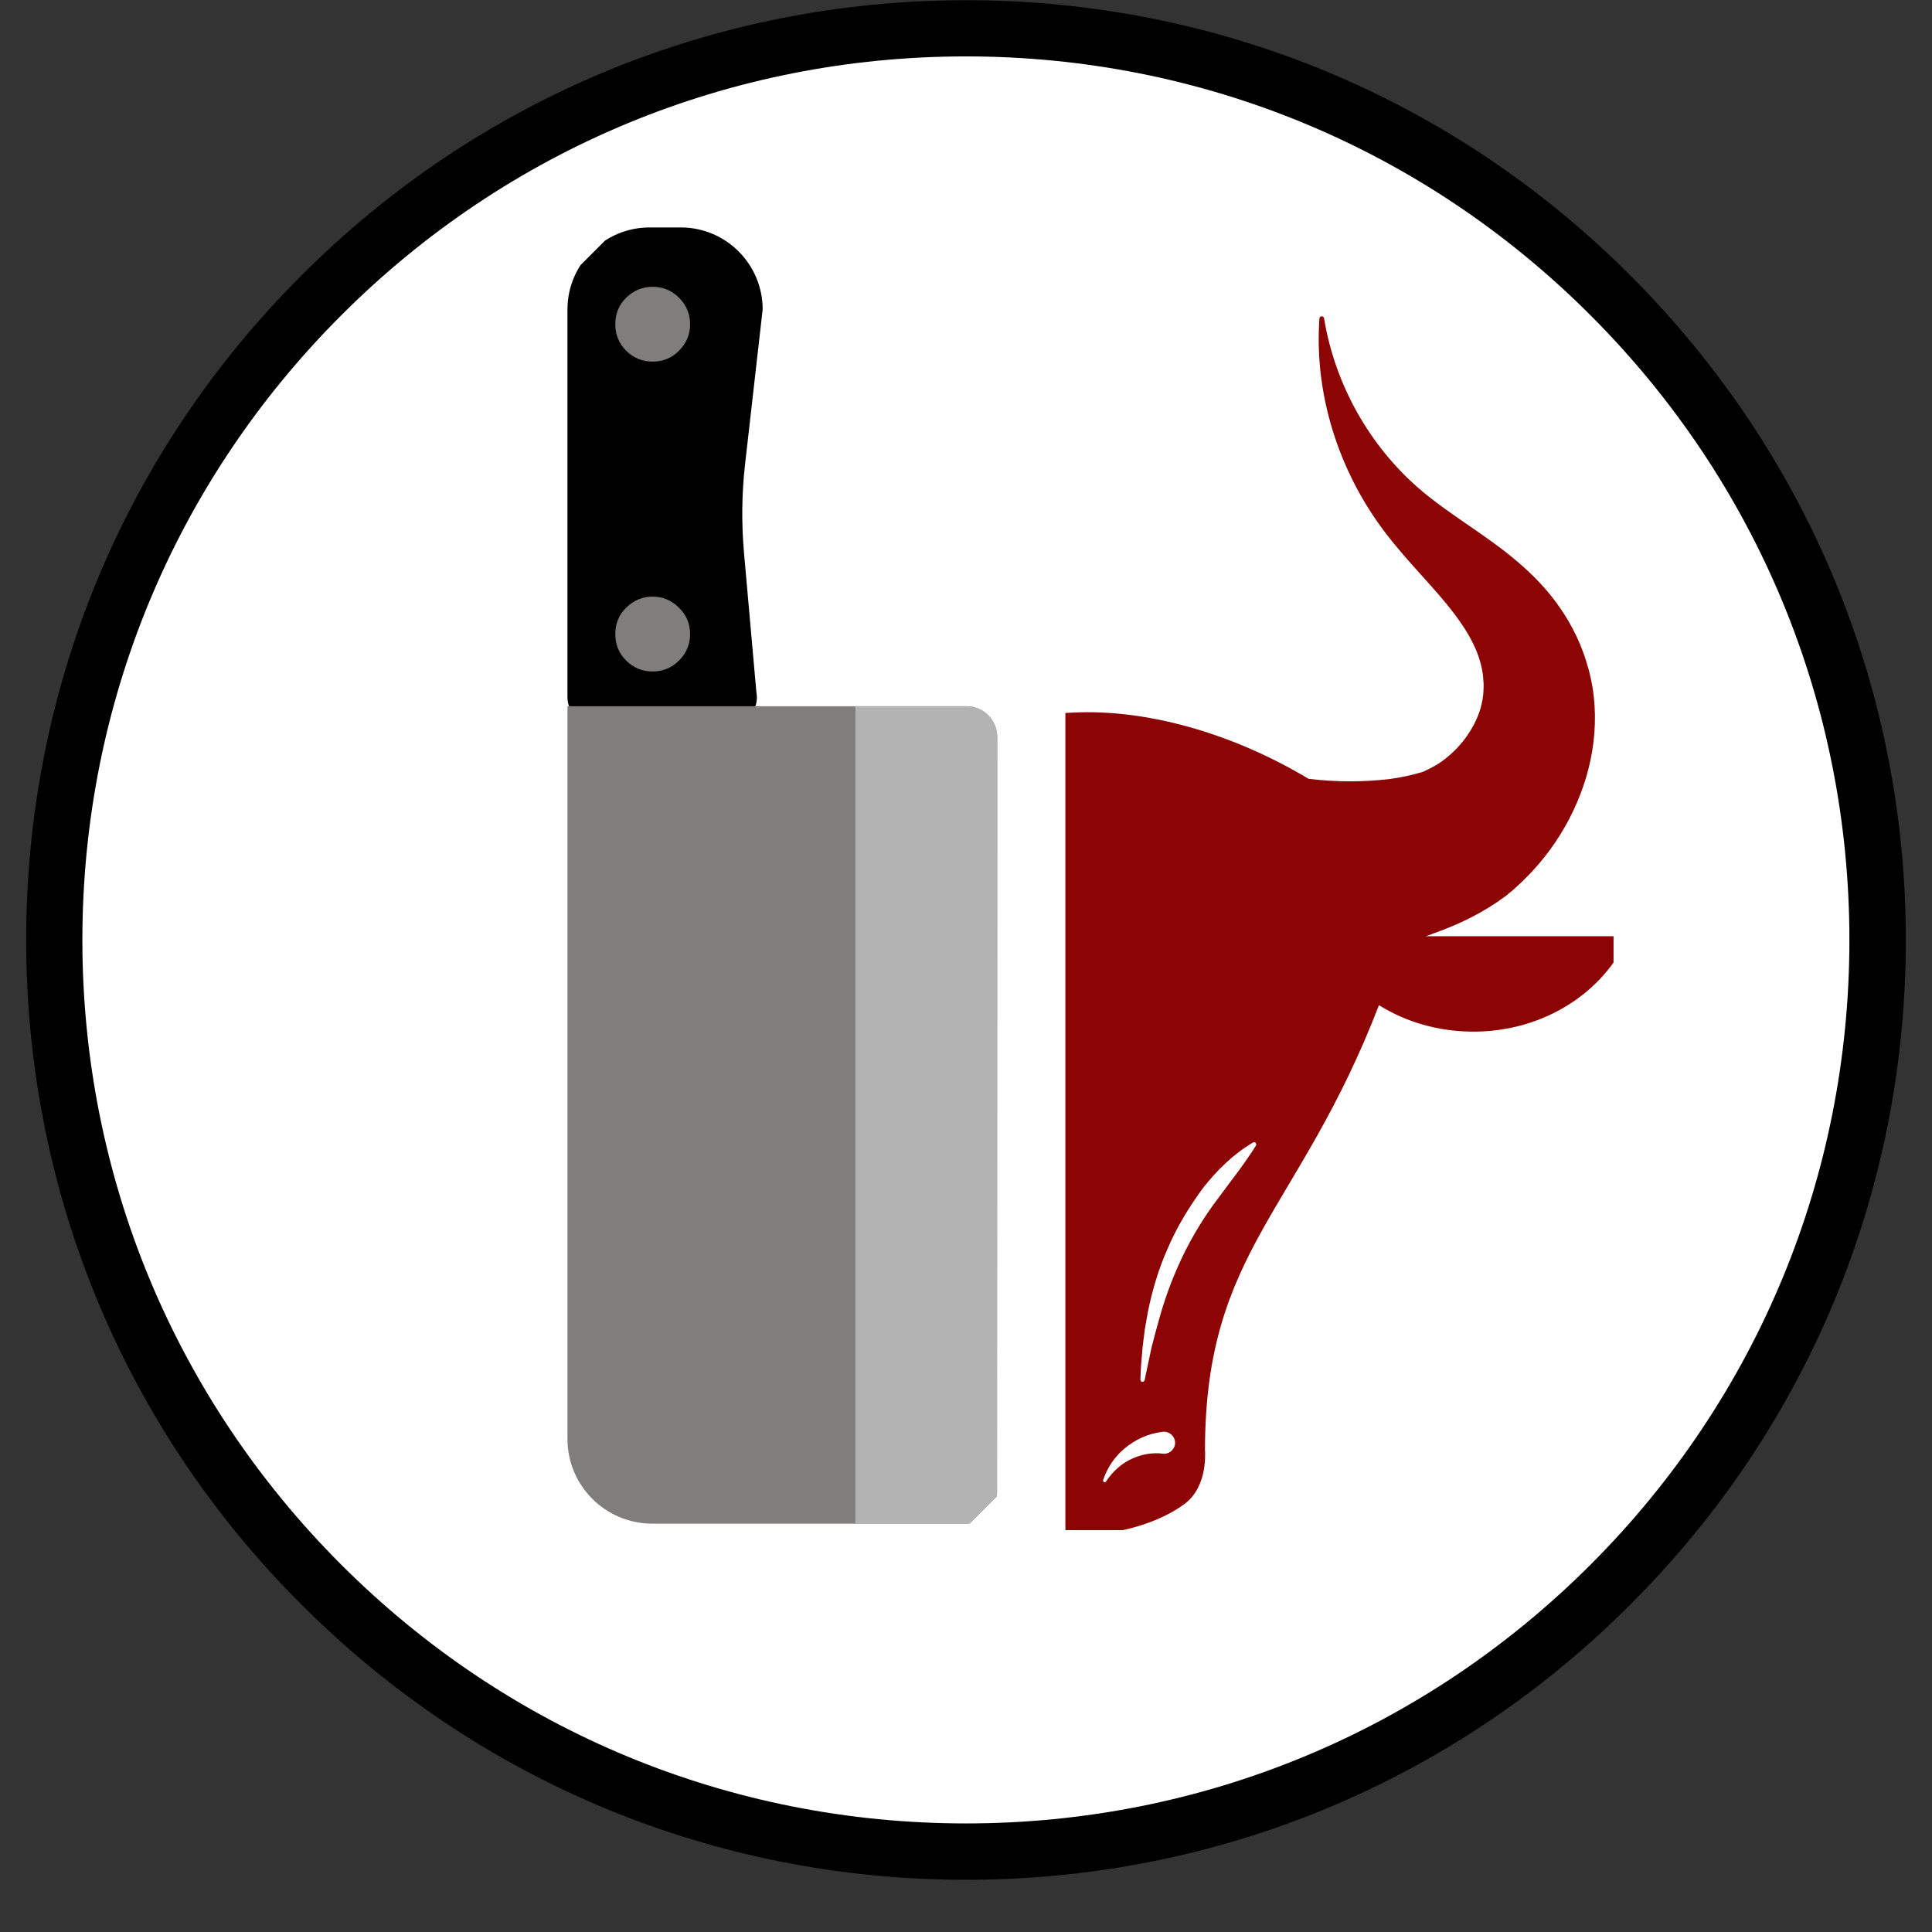 <svg xmlns="http://www.w3.org/2000/svg" xmlns:xlink="http://www.w3.org/1999/xlink" width="48" zoomAndPan="magnify" viewBox="0 0 36 36" height="48" preserveAspectRatio="xMidYMid meet" version="1.0"><rect x="0" y="0" width="36" height="36" fill="#333333" stroke="none"/><defs><clipPath id="2c6398ea9e"><path d="M 0.938 0.43 L 35.008 0.43 L 35.008 34.5 L 0.938 34.5 Z M 0.938 0.43 " clip-rule="nonzero"/></clipPath><clipPath id="925e1f9fc5"><path d="M 17.973 0.43 C 8.566 0.43 0.938 8.059 0.938 17.465 C 0.938 26.871 8.566 34.5 17.973 34.5 C 27.379 34.5 35.008 26.871 35.008 17.465 C 35.008 8.059 27.379 0.43 17.973 0.43 Z M 17.973 0.43 " clip-rule="nonzero"/></clipPath><clipPath id="713edcb76a"><path d="M 0.488 0.004 L 35.512 0.004 L 35.512 35.027 L 0.488 35.027 Z M 0.488 0.004 " clip-rule="nonzero"/></clipPath><clipPath id="7cc6723bc8"><path d="M 18 35.027 C 13.324 35.027 8.922 33.207 5.617 29.898 C 2.305 26.594 0.488 22.191 0.488 17.516 C 0.488 12.84 2.305 8.438 5.617 5.133 C 8.922 1.824 13.324 0.004 18 0.004 C 22.676 0.004 27.078 1.824 30.379 5.133 C 33.691 8.445 35.512 12.84 35.512 17.516 C 35.512 22.191 33.691 26.594 30.379 29.898 C 27.078 33.207 22.676 35.027 18 35.027 Z M 18 1.051 C 13.602 1.051 9.465 2.766 6.359 5.875 C 3.25 8.984 1.535 13.121 1.535 17.516 C 1.535 21.91 3.25 26.047 6.359 29.156 C 9.465 32.262 13.602 33.977 18 33.977 C 22.395 33.977 26.531 32.262 29.637 29.156 C 32.746 26.047 34.461 21.91 34.461 17.516 C 34.461 13.121 32.746 8.984 29.637 5.875 C 26.531 2.766 22.395 1.051 18 1.051 Z M 18 1.051 " clip-rule="nonzero"/></clipPath><clipPath id="4eaf27b7fc"><path d="M 10 4 L 15 4 L 15 14 L 10 14 Z M 10 4 " clip-rule="nonzero"/></clipPath><clipPath id="d1686934bf"><path d="M 12.402 3.098 L 27.883 18.578 L 14.465 31.992 L -1.012 16.516 Z M 12.402 3.098 " clip-rule="nonzero"/></clipPath><clipPath id="66c2e1417e"><path d="M 14.797 31.922 L -0.684 16.441 L 12.734 3.023 L 28.215 18.504 Z M 14.797 31.922 " clip-rule="nonzero"/></clipPath><clipPath id="1083ea2403"><path d="M 10 13 L 19 13 L 19 29 L 10 29 Z M 10 13 " clip-rule="nonzero"/></clipPath><clipPath id="c2364745b3"><path d="M 12.402 3.098 L 27.883 18.578 L 14.465 31.992 L -1.012 16.516 Z M 12.402 3.098 " clip-rule="nonzero"/></clipPath><clipPath id="deb526e4dd"><path d="M 14.797 31.922 L -0.684 16.441 L 12.734 3.023 L 28.215 18.504 Z M 14.797 31.922 " clip-rule="nonzero"/></clipPath><clipPath id="cce5026809"><path d="M 15 13 L 19 13 L 19 29 L 15 29 Z M 15 13 " clip-rule="nonzero"/></clipPath><clipPath id="af72665ec4"><path d="M 12.402 3.098 L 27.883 18.578 L 14.465 31.992 L -1.012 16.516 Z M 12.402 3.098 " clip-rule="nonzero"/></clipPath><clipPath id="09a2b29ab2"><path d="M 14.797 31.922 L -0.684 16.441 L 12.734 3.023 L 28.215 18.504 Z M 14.797 31.922 " clip-rule="nonzero"/></clipPath><clipPath id="9a22ad3da4"><path d="M 11 5 L 13 5 L 13 7 L 11 7 Z M 11 5 " clip-rule="nonzero"/></clipPath><clipPath id="75fab1c8ba"><path d="M 12.402 3.098 L 27.883 18.578 L 14.465 31.992 L -1.012 16.516 Z M 12.402 3.098 " clip-rule="nonzero"/></clipPath><clipPath id="0cc10fc601"><path d="M 14.797 31.922 L -0.684 16.441 L 12.734 3.023 L 28.215 18.504 Z M 14.797 31.922 " clip-rule="nonzero"/></clipPath><clipPath id="e34db8aabf"><path d="M 11 11 L 13 11 L 13 13 L 11 13 Z M 11 11 " clip-rule="nonzero"/></clipPath><clipPath id="1f5dda7d5b"><path d="M 12.402 3.098 L 27.883 18.578 L 14.465 31.992 L -1.012 16.516 Z M 12.402 3.098 " clip-rule="nonzero"/></clipPath><clipPath id="251c378c43"><path d="M 14.797 31.922 L -0.684 16.441 L 12.734 3.023 L 28.215 18.504 Z M 14.797 31.922 " clip-rule="nonzero"/></clipPath><clipPath id="6bf46979c6"><path d="M 19.852 5.891 L 30.066 5.891 L 30.066 28.512 L 19.852 28.512 Z M 19.852 5.891 " clip-rule="nonzero"/></clipPath><clipPath id="41571e7ad3"><path d="M 19.852 26 L 20 26 L 20 28 L 19.852 28 Z M 19.852 26 " clip-rule="nonzero"/></clipPath></defs><g clip-path="url(#2c6398ea9e)"><g clip-path="url(#925e1f9fc5)"><path fill="#ffffff" d="M 0.938 0.43 L 35.008 0.43 L 35.008 34.5 L 0.938 34.5 Z M 0.938 0.43 " fill-opacity="1" fill-rule="nonzero"/></g></g><g clip-path="url(#713edcb76a)"><g clip-path="url(#7cc6723bc8)"><path fill="#000000" d="M 0.488 0.004 L 35.512 0.004 L 35.512 35.027 L 0.488 35.027 Z M 0.488 0.004 " fill-opacity="1" fill-rule="nonzero"/></g></g><g clip-path="url(#4eaf27b7fc)"><g clip-path="url(#d1686934bf)"><g clip-path="url(#66c2e1417e)"><path fill="#000000" d="M 12.105 4.238 L 12.684 4.238 C 13.527 4.238 14.211 4.922 14.211 5.766 L 13.883 8.652 C 13.82 9.199 13.816 9.75 13.863 10.297 L 14.094 12.898 C 14.156 13.207 13.918 13.492 13.605 13.492 L 11.074 13.492 C 10.797 13.492 10.574 13.27 10.574 12.992 L 10.574 5.766 C 10.574 4.922 11.262 4.238 12.105 4.238 Z M 12.105 4.238 " fill-opacity="1" fill-rule="nonzero"/></g></g></g><g clip-path="url(#1083ea2403)"><g clip-path="url(#c2364745b3)"><g clip-path="url(#deb526e4dd)"><path fill="#807d7d" d="M 18.012 28.391 L 12.156 28.391 C 11.281 28.391 10.574 27.684 10.574 26.812 L 10.574 13.16 L 18.012 13.16 C 18.324 13.16 18.578 13.414 18.582 13.73 L 18.578 27.824 C 18.578 28.137 18.324 28.391 18.012 28.391 Z M 18.012 28.391 " fill-opacity="1" fill-rule="nonzero"/></g></g></g><g clip-path="url(#cce5026809)"><g clip-path="url(#af72665ec4)"><g clip-path="url(#09a2b29ab2)"><path fill="#b4b3b3" d="M 18.012 28.391 L 15.938 28.391 L 15.938 13.16 L 18.012 13.16 C 18.324 13.16 18.578 13.414 18.582 13.73 L 18.578 27.824 C 18.578 28.137 18.324 28.391 18.012 28.391 Z M 18.012 28.391 " fill-opacity="1" fill-rule="nonzero"/></g></g></g><g clip-path="url(#9a22ad3da4)"><g clip-path="url(#75fab1c8ba)"><g clip-path="url(#0cc10fc601)"><path fill="#807d7d" d="M 11.668 5.547 C 11.805 5.414 11.969 5.344 12.16 5.344 C 12.352 5.344 12.52 5.414 12.652 5.547 C 12.789 5.684 12.859 5.848 12.859 6.043 C 12.859 6.234 12.789 6.398 12.652 6.535 C 12.52 6.672 12.352 6.738 12.16 6.738 C 11.969 6.738 11.805 6.672 11.668 6.535 C 11.531 6.398 11.465 6.234 11.465 6.043 C 11.465 5.848 11.531 5.684 11.668 5.547 Z M 11.668 5.547 " fill-opacity="1" fill-rule="nonzero"/></g></g></g><g clip-path="url(#e34db8aabf)"><g clip-path="url(#1f5dda7d5b)"><g clip-path="url(#251c378c43)"><path fill="#807d7d" d="M 11.668 11.324 C 11.805 11.188 11.969 11.117 12.16 11.117 C 12.352 11.117 12.516 11.188 12.652 11.324 C 12.789 11.457 12.859 11.621 12.859 11.816 C 12.859 12.008 12.789 12.172 12.652 12.309 C 12.516 12.445 12.352 12.512 12.16 12.512 C 11.969 12.512 11.805 12.445 11.668 12.309 C 11.531 12.172 11.465 12.008 11.465 11.816 C 11.465 11.621 11.531 11.457 11.668 11.324 Z M 11.668 11.324 " fill-opacity="1" fill-rule="nonzero"/></g></g></g><g clip-path="url(#6bf46979c6)"><path fill="#8d0404" d="M 14.078 17.445 C 14.035 17.434 13.996 17.418 13.953 17.402 C 13.566 17.262 13.172 17.094 12.746 16.809 C 12.695 16.773 12.637 16.73 12.586 16.695 C 12.535 16.656 12.496 16.617 12.449 16.582 C 12.359 16.504 12.277 16.426 12.195 16.344 C 12.035 16.184 11.891 16.008 11.758 15.828 C 11.492 15.465 11.281 15.066 11.141 14.645 C 10.996 14.223 10.918 13.773 10.926 13.316 C 10.93 13.09 10.953 12.859 11.004 12.637 C 11.027 12.52 11.055 12.422 11.09 12.316 C 11.121 12.215 11.156 12.109 11.199 12.012 C 11.363 11.609 11.602 11.25 11.867 10.953 C 12.129 10.656 12.414 10.418 12.691 10.207 C 13.246 9.793 13.777 9.477 14.215 9.09 C 15.102 8.316 15.766 7.195 15.973 5.93 C 15.977 5.91 15.992 5.895 16.012 5.895 C 16.035 5.891 16.055 5.91 16.059 5.934 C 16.152 7.23 15.77 8.605 14.961 9.75 C 14.551 10.328 14.059 10.797 13.684 11.262 C 13.496 11.492 13.332 11.719 13.219 11.938 C 13.105 12.16 13.039 12.371 13.012 12.582 C 13.008 12.637 13 12.688 13 12.742 C 13 12.793 12.996 12.852 13 12.895 C 13.008 12.988 13.023 13.082 13.051 13.176 C 13.098 13.359 13.184 13.535 13.297 13.699 C 13.41 13.863 13.551 14.012 13.707 14.133 C 13.785 14.195 13.867 14.25 13.949 14.293 C 13.988 14.316 14.031 14.336 14.074 14.355 C 14.094 14.363 14.117 14.375 14.133 14.383 L 14.176 14.395 C 14.305 14.434 14.516 14.484 14.746 14.516 C 14.977 14.543 15.23 14.559 15.484 14.559 C 15.57 14.559 15.656 14.559 15.738 14.555 C 17.094 13.75 18.734 13.309 20.125 13.273 C 21.523 13.238 23.07 13.723 24.383 14.512 C 24.383 14.512 24.387 14.512 24.387 14.512 C 24.637 14.543 24.898 14.559 25.156 14.559 C 25.414 14.559 25.668 14.543 25.898 14.516 C 26.129 14.484 26.34 14.434 26.469 14.395 L 26.512 14.383 C 26.527 14.375 26.551 14.363 26.57 14.355 C 26.613 14.336 26.652 14.316 26.695 14.293 C 26.777 14.25 26.859 14.195 26.938 14.133 C 27.09 14.012 27.234 13.863 27.344 13.699 C 27.457 13.535 27.543 13.359 27.594 13.176 C 27.617 13.082 27.637 12.988 27.641 12.895 C 27.645 12.852 27.645 12.793 27.645 12.742 C 27.641 12.688 27.637 12.637 27.633 12.582 C 27.605 12.371 27.539 12.16 27.422 11.938 C 27.309 11.719 27.148 11.492 26.961 11.262 C 26.582 10.797 26.094 10.328 25.684 9.75 C 24.875 8.605 24.492 7.23 24.586 5.934 C 24.586 5.914 24.602 5.895 24.621 5.895 C 24.645 5.891 24.668 5.906 24.672 5.93 C 24.879 7.195 25.539 8.316 26.426 9.09 C 26.867 9.477 27.398 9.793 27.953 10.207 C 28.23 10.418 28.512 10.656 28.777 10.953 C 29.039 11.25 29.277 11.609 29.445 12.012 C 29.484 12.109 29.523 12.211 29.555 12.316 C 29.586 12.418 29.617 12.52 29.641 12.637 C 29.691 12.859 29.715 13.086 29.719 13.316 C 29.727 13.773 29.648 14.223 29.504 14.645 C 29.359 15.066 29.152 15.465 28.887 15.828 C 28.754 16.008 28.609 16.184 28.445 16.344 C 28.367 16.426 28.281 16.504 28.195 16.582 C 28.148 16.617 28.109 16.656 28.059 16.695 C 28.004 16.73 27.949 16.773 27.898 16.809 C 27.473 17.094 27.078 17.262 26.688 17.402 C 26.648 17.418 26.605 17.434 26.566 17.445 L 30.344 17.445 C 29.891 18.488 28.766 19.223 27.457 19.223 C 26.801 19.223 26.195 19.043 25.695 18.73 C 24.203 22.598 22.461 23.289 22.453 27.008 C 22.477 27.434 22.352 27.816 22.074 28.023 C 21.621 28.359 20.887 28.598 20.07 28.609 C 19.25 28.625 18.527 28.406 18.082 28.078 C 17.805 27.875 17.684 27.488 17.699 27.055 C 17.586 23.453 16.191 22.562 14.656 18.773 C 14.168 19.059 13.59 19.223 12.969 19.223 C 11.656 19.223 10.535 18.488 10.078 17.445 Z M 14.078 17.445 " fill-opacity="1" fill-rule="nonzero"/></g><path fill="#ffffff" d="M 21.66 26.68 C 21.383 26.715 21.148 26.828 20.957 26.988 C 20.762 27.148 20.629 27.359 20.555 27.578 C 20.551 27.594 20.559 27.613 20.574 27.617 C 20.59 27.621 20.605 27.617 20.609 27.605 C 20.734 27.418 20.898 27.27 21.086 27.184 C 21.27 27.098 21.48 27.062 21.66 27.086 C 21.77 27.105 21.875 27.027 21.895 26.914 C 21.91 26.801 21.832 26.699 21.719 26.68 C 21.703 26.68 21.684 26.676 21.664 26.68 Z M 21.66 26.68 " fill-opacity="1" fill-rule="nonzero"/><g clip-path="url(#41571e7ad3)"><path fill="#ffffff" d="M 18.531 27.09 C 18.707 27.062 18.918 27.098 19.105 27.184 C 19.293 27.27 19.453 27.422 19.578 27.605 C 19.586 27.621 19.605 27.625 19.621 27.617 C 19.633 27.609 19.637 27.594 19.633 27.578 C 19.559 27.359 19.426 27.148 19.23 26.988 C 19.039 26.828 18.805 26.715 18.531 26.68 L 18.523 26.68 C 18.41 26.668 18.309 26.746 18.297 26.859 C 18.281 26.973 18.363 27.074 18.473 27.09 C 18.492 27.09 18.512 27.09 18.531 27.09 Z M 18.531 27.09 " fill-opacity="1" fill-rule="nonzero"/></g><path fill="#ffffff" d="M 23.348 21.289 C 22.977 21.508 22.672 21.809 22.41 22.145 C 22.16 22.488 21.934 22.855 21.766 23.246 C 21.59 23.637 21.469 24.047 21.387 24.457 L 21.332 24.77 L 21.293 25.082 C 21.273 25.293 21.254 25.5 21.25 25.707 C 21.25 25.73 21.266 25.746 21.285 25.75 C 21.305 25.75 21.324 25.734 21.328 25.719 L 21.457 25.109 C 21.508 24.91 21.562 24.711 21.617 24.516 C 21.73 24.121 21.875 23.742 22.051 23.379 C 22.23 23.016 22.438 22.672 22.684 22.348 C 22.922 22.023 23.176 21.707 23.402 21.348 C 23.414 21.328 23.406 21.301 23.391 21.289 C 23.375 21.281 23.359 21.281 23.348 21.289 Z M 23.348 21.289 " fill-opacity="1" fill-rule="nonzero"/></svg>